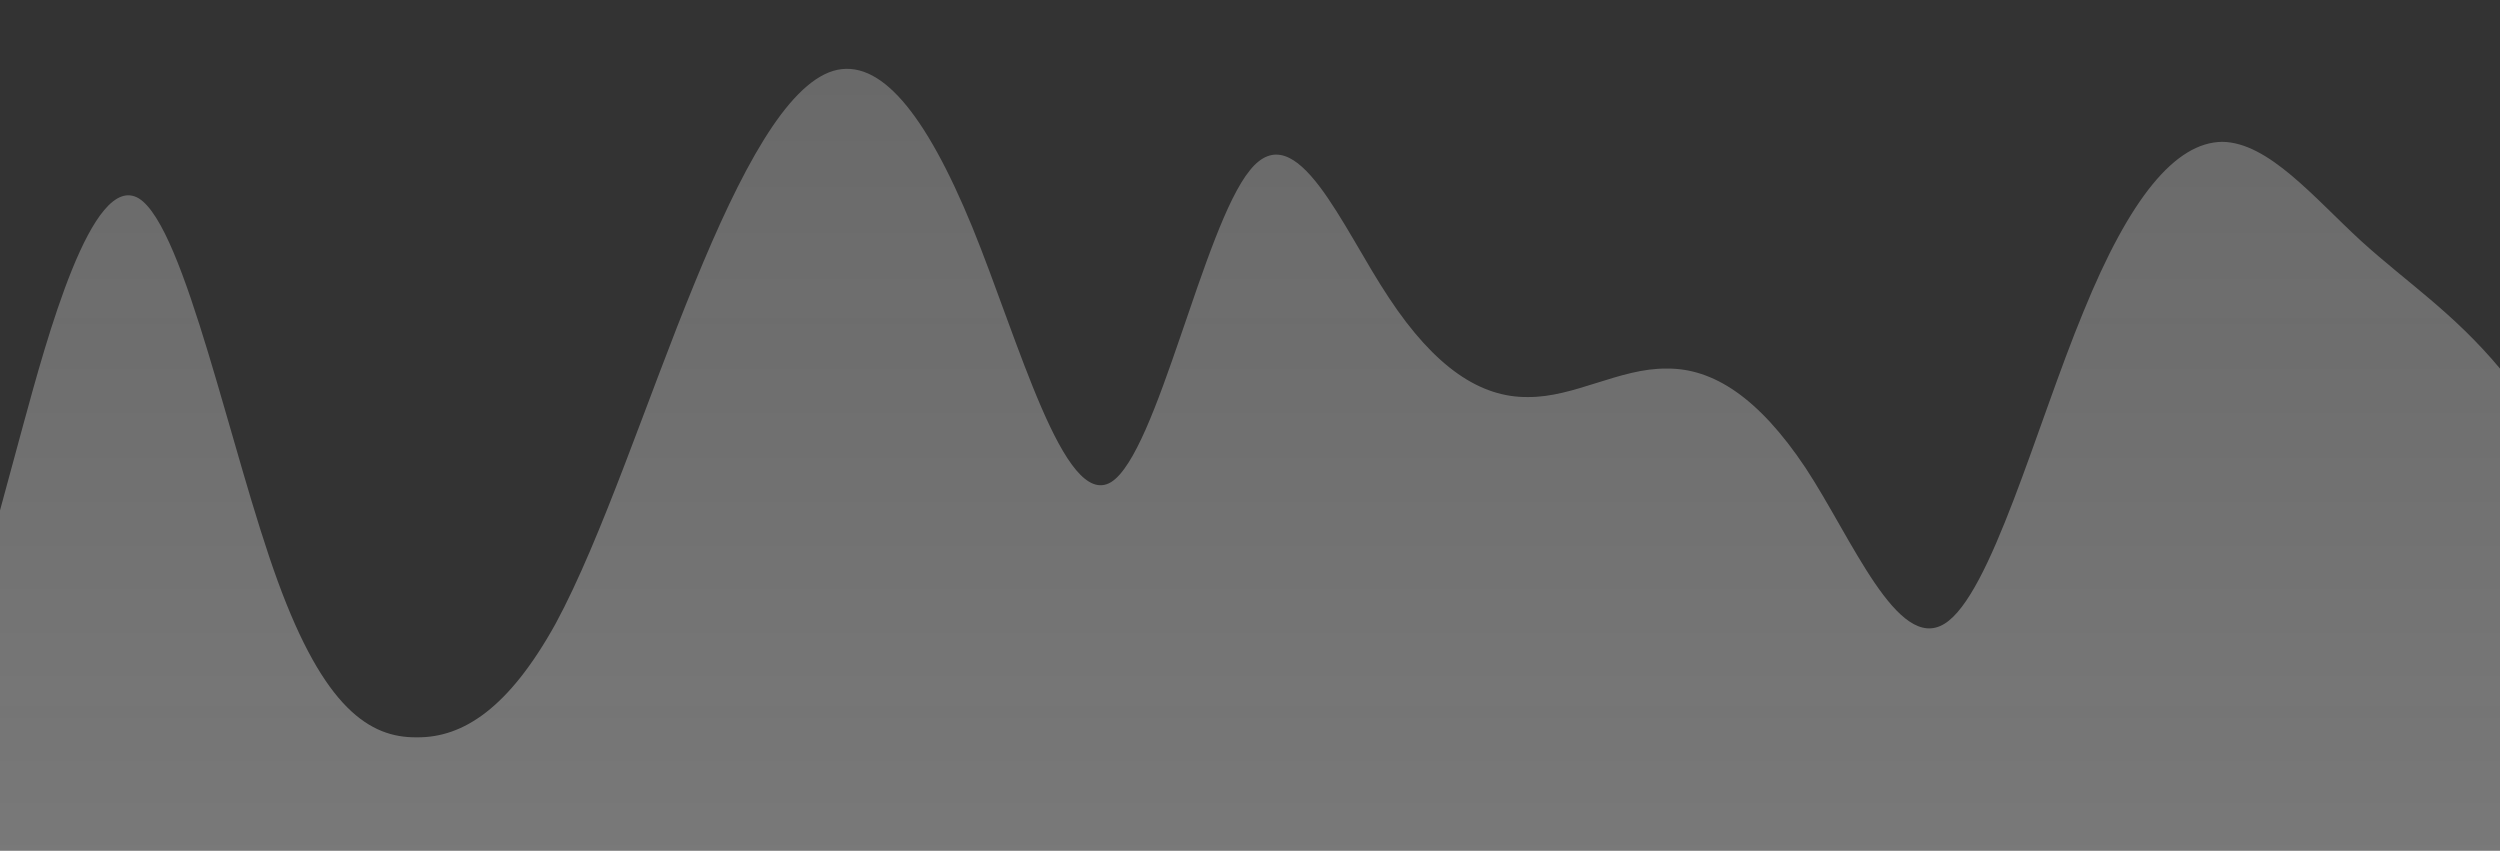<?xml version="1.0" standalone="no"?>
<svg xmlns:xlink="http://www.w3.org/1999/xlink" id="wave" style="transform:rotate(0deg); transition: 0.3s" viewBox="0 0 1440 490" version="1.1" xmlns="http://www.w3.org/2000/svg"><rect x="0" y="0" width="1440" height="490" fill="#333333" stroke="none"/><defs><linearGradient id="sw-gradient-0" x1="0" x2="0" y1="1" y2="0"><stop stop-color="rgba(239.418, 239.418, 239.418, 0.37)" offset="0%"/><stop stop-color="rgba(214.374, 214.374, 214.374, 0.33)" offset="100%"/></linearGradient></defs><path style="transform:translate(0, 0px); opacity:1" fill="url(#sw-gradient-0)" d="M0,294L13.3,245C26.7,196,53,98,80,114.3C106.7,131,133,261,160,334.8C186.7,408,213,425,240,424.7C266.7,425,293,408,320,359.3C346.7,310,373,229,400,163.3C426.7,98,453,49,480,40.8C506.7,33,533,65,560,130.7C586.7,196,613,294,640,277.7C666.7,261,693,131,720,98C746.7,65,773,131,800,171.5C826.7,212,853,229,880,228.7C906.7,229,933,212,960,212.3C986.7,212,1013,229,1040,269.5C1066.7,310,1093,376,1120,359.3C1146.7,343,1173,245,1200,179.7C1226.7,114,1253,82,1280,81.7C1306.7,82,1333,114,1360,138.8C1386.7,163,1413,180,1440,212.3C1466.7,245,1493,294,1520,261.3C1546.7,229,1573,114,1600,130.7C1626.7,147,1653,294,1680,318.5C1706.7,343,1733,245,1760,220.5C1786.7,196,1813,245,1840,294C1866.7,343,1893,392,1907,416.5L1920,441L1920,490L1906.7,490C1893.3,490,1867,490,1840,490C1813.3,490,1787,490,1760,490C1733.3,490,1707,490,1680,490C1653.3,490,1627,490,1600,490C1573.3,490,1547,490,1520,490C1493.3,490,1467,490,1440,490C1413.3,490,1387,490,1360,490C1333.3,490,1307,490,1280,490C1253.3,490,1227,490,1200,490C1173.3,490,1147,490,1120,490C1093.3,490,1067,490,1040,490C1013.3,490,987,490,960,490C933.3,490,907,490,880,490C853.3,490,827,490,800,490C773.3,490,747,490,720,490C693.3,490,667,490,640,490C613.3,490,587,490,560,490C533.3,490,507,490,480,490C453.3,490,427,490,400,490C373.3,490,347,490,320,490C293.3,490,267,490,240,490C213.3,490,187,490,160,490C133.3,490,107,490,80,490C53.3,490,27,490,13,490L0,490Z"/></svg>